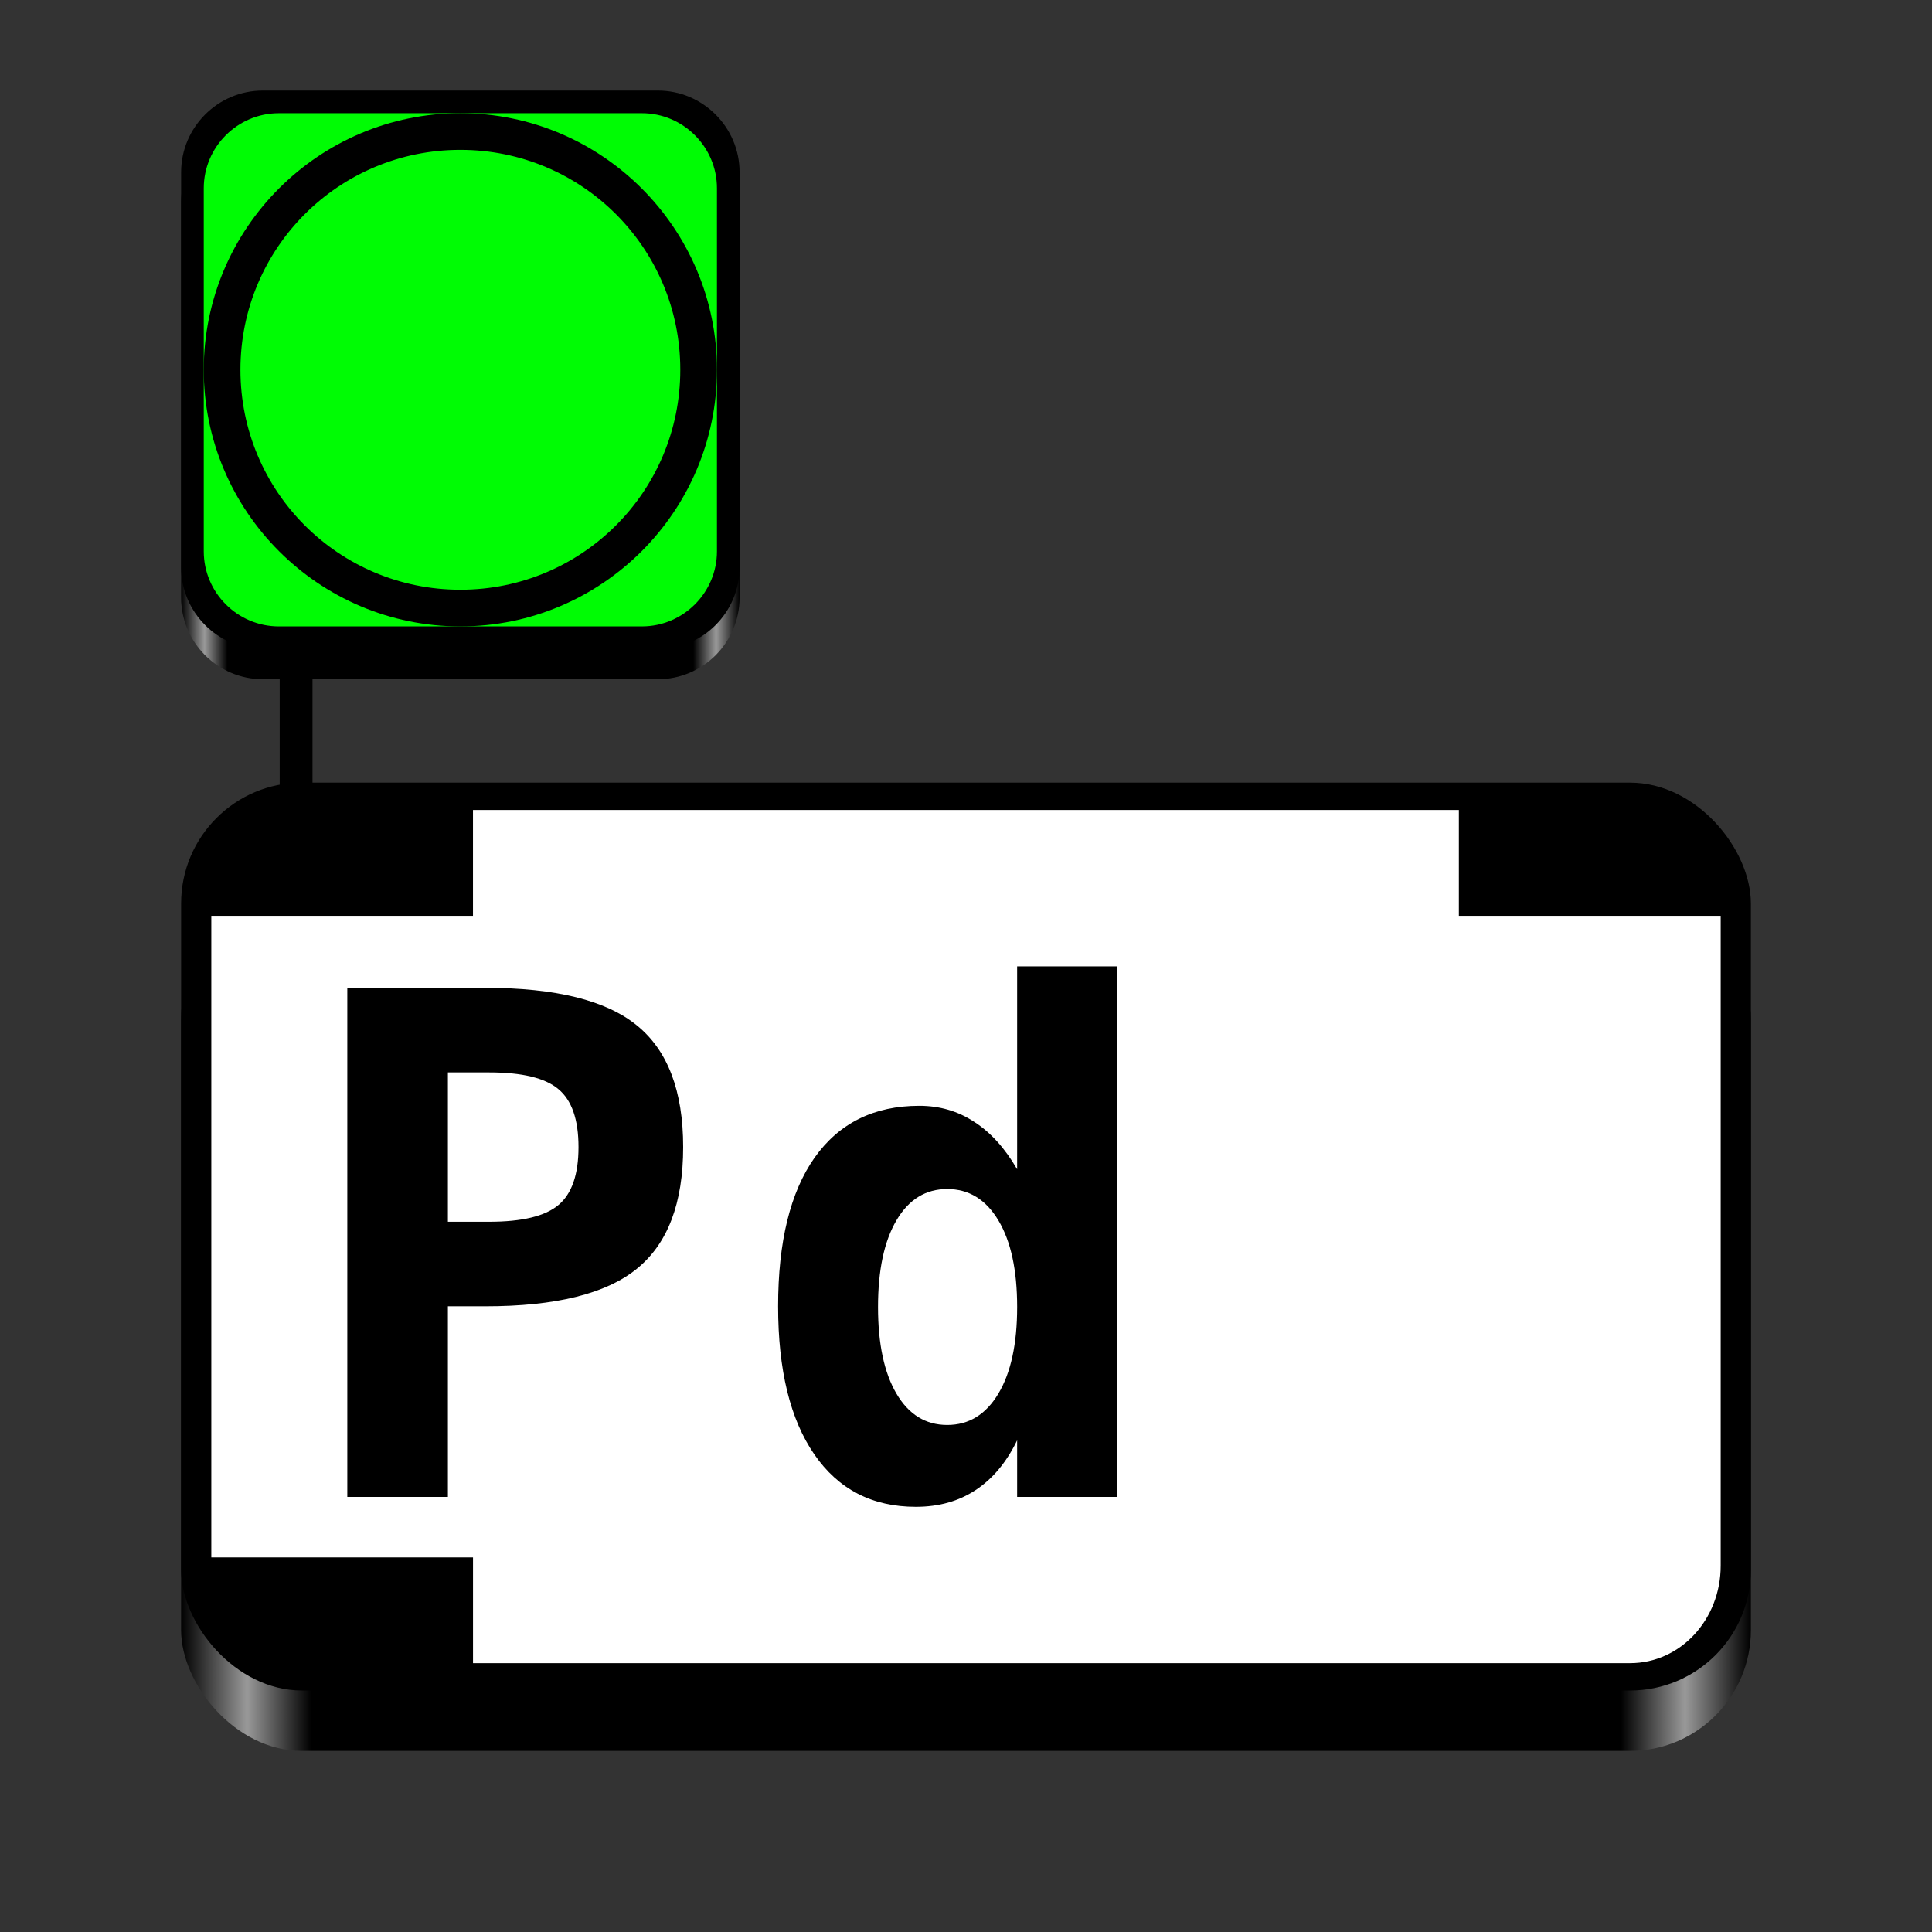 <?xml version="1.0" encoding="UTF-8" standalone="no"?>
<svg
   viewBox="0 0 128 128"
   style="display:inline;enable-background:new"
   version="1.0"
   id="svg11300"
   height="128"
   width="128"
   xmlns:xlink="http://www.w3.org/1999/xlink"
   xmlns="http://www.w3.org/2000/svg"
   xmlns:svg="http://www.w3.org/2000/svg"
   xmlns:rdf="http://www.w3.org/1999/02/22-rdf-syntax-ns#"
   xmlns:cc="http://creativecommons.org/ns#"
   xmlns:dc="http://purl.org/dc/elements/1.1/">
  <rect x="0" y="0" width="128" height="128" fill="#333333" stroke="none"/>
  <title
     id="title4162">Adwaita Icon Template</title>
  <defs
     id="defs3">
    <linearGradient
       id="linearGradient16">
      <stop
         style="stop-color:#000000;stop-opacity:1;"
         offset="0"
         id="stop11" />
      <stop
         id="stop12"
         offset="0.042"
         style="stop-color:#999999;stop-opacity:1;" />
      <stop
         style="stop-color:#000000;stop-opacity:1;"
         offset="0.083"
         id="stop13" />
      <stop
         id="stop14"
         offset="0.917"
         style="stop-color:#000000;stop-opacity:1;" />
      <stop
         style="stop-color:#999999;stop-opacity:1;"
         offset="0.958"
         id="stop15" />
      <stop
         style="stop-color:#000000;stop-opacity:1;"
         offset="1"
         id="stop16" />
    </linearGradient>
    <linearGradient
       xlink:href="#linearGradient16"
       id="linearGradient2"
       x1="12"
       y1="83.739"
       x2="116"
       y2="83.739"
       gradientUnits="userSpaceOnUse"
       gradientTransform="translate(0,4)" />
    <linearGradient
       xlink:href="#linearGradient16"
       id="linearGradient4"
       x1="12"
       y1="24.1"
       x2="49"
       y2="24.1"
       gradientUnits="userSpaceOnUse"
       gradientTransform="translate(0,2.4)" />
  </defs>
  <rect
     style="display:inline;fill:url(#linearGradient2);stroke:none;stroke-width:0.25;stroke-linecap:butt;stroke-linejoin:miter;stroke-miterlimit:4;stroke-dasharray:none;stroke-dashoffset:0;stroke-opacity:1;marker:none;marker-start:none;marker-mid:none;marker-end:none;paint-order:normal;enable-background:new"
     id="rect1"
     width="104"
     height="56.522"
     x="12"
     y="59.478"
     rx="8"
     ry="8" />
  <rect
     style="display:inline;fill:#000000;fill-opacity:1;stroke:none;stroke-width:0.25;stroke-linecap:butt;stroke-linejoin:miter;stroke-miterlimit:4;stroke-dasharray:none;stroke-dashoffset:0;stroke-opacity:1;marker:none;marker-start:none;marker-mid:none;marker-end:none;paint-order:normal;enable-background:new"
     id="rect1711"
     width="104"
     height="60.147"
     x="12"
     y="51.853"
     rx="8"
     ry="8" />
  <path
     id="rect2"
     style="display:inline;fill:#ffffff;fill-opacity:1;stroke:none;stroke-width:0.259;stroke-linecap:butt;stroke-linejoin:miter;stroke-miterlimit:4;stroke-dasharray:none;stroke-dashoffset:0;stroke-opacity:1;marker:none;marker-start:none;marker-mid:none;marker-end:none;paint-order:normal;enable-background:new"
     d="m 31.336,53.666 v 7.008 H 14 v 42.506 h 17.338 v 7.008 h 76.662 c 3.324,0 6,-2.88 6,-6.457 V 60.674 H 96.654 v -7.008 z" />
  <polyline
     transform="matrix(2.174,0,0,2.174,-213.001,-162.652)"
     points="107.0 94.0 107.0 99.0"
     id="l7fb48cc19700 cord"
     style="fill:none;stroke:#000000;stroke-width:1;stroke-linejoin:round" />
  <path
     id="path2"
     style="baseline-shift:baseline;display:inline;overflow:visible;vector-effect:none;fill:url(#linearGradient4);stroke-width:1.064;enable-background:accumulate;stop-color:#000000"
     d="M 17.41,8 C 14.432,8 12,10.434 12,13.412 V 39.588 C 12,42.566 14.432,45 17.41,45 H 43.59 C 46.568,45 49,42.566 49,39.588 V 13.412 C 49,10.434 46.568,8 43.59,8 Z" />
  <path
     id="path7"
     style="baseline-shift:baseline;display:inline;overflow:visible;vector-effect:none;fill:#000000;stroke-width:1.064;enable-background:accumulate;stop-color:#000000"
     d="M 17.41,6 C 14.432,6 12,8.434 12,11.412 V 37.588 C 12,40.566 14.432,43 17.41,43 H 43.59 C 46.568,43 49,40.566 49,37.588 V 11.412 C 49,8.434 46.568,6 43.59,6 Z" />
  <path
     id="path9"
     style="baseline-shift:baseline;display:inline;overflow:visible;vector-effect:none;fill:#00fc04;fill-opacity:1;stroke-width:0.978;enable-background:accumulate;stop-color:#000000"
     d="M 18.472,7.5 C 15.735,7.5 13.5,9.737 13.5,12.473 V 36.527 C 13.5,39.263 15.735,41.5 18.472,41.5 H 42.528 C 45.265,41.5 47.5,39.263 47.5,36.527 V 12.473 C 47.5,9.737 45.265,7.5 42.528,7.5 Z" />
  <path
     style="baseline-shift:baseline;display:inline;overflow:visible;vector-effect:none;stroke-width:1.117;enable-background:accumulate;stop-color:#000000"
     d="M 30.5,7.5 C 21.125,7.5 13.5,15.125 13.5,24.499 13.5,33.873 21.125,41.5 30.5,41.5 39.875,41.5 47.5,33.873 47.5,24.499 47.5,15.125 39.875,7.5 30.5,7.5 Z m 0,2.428 c 8.062,0 14.571,6.509 14.571,14.57 0,8.062 -6.509,14.573 -14.571,14.573 -8.062,0 -14.571,-6.511 -14.571,-14.573 0,-8.062 6.509,-14.57 14.571,-14.57 z"
     id="path11" />
  <path
     style="font-weight:bold;font-size:46.267px;line-height:125%;font-family:'DejaVu Sans Mono';-inkscape-font-specification:'DejaVu Sans Mono, Bold';letter-spacing:2.313px;stroke-width:0"
     d="m 29.674,71.049 v 9.895 h 2.734 q 3.276,0 4.586,-1.107 1.333,-1.107 1.333,-3.84 0,-2.734 -1.333,-3.84 -1.31,-1.107 -4.586,-1.107 z m -6.664,-5.603 h 9.149 q 6.981,0 10.03,2.485 3.072,2.485 3.072,8.065 0,5.58 -3.072,8.065 -3.05,2.485 -10.03,2.485 h -2.485 v 12.628 H 23.01 Z M 67.388,77.465 V 64.023 h 6.597 v 35.152 h -6.597 V 95.425 q -1.062,2.191 -2.756,3.298 -1.672,1.107 -3.953,1.107 -4.338,0 -6.732,-3.479 -2.395,-3.479 -2.395,-9.805 0,-6.416 2.417,-9.85 2.44,-3.434 6.935,-3.434 2.033,0 3.637,1.062 1.627,1.039 2.846,3.14 z m -9.217,9.127 q 0,3.66 1.22,5.738 1.22,2.078 3.366,2.078 2.146,0 3.389,-2.078 1.243,-2.078 1.243,-5.738 0,-3.66 -1.243,-5.738 -1.243,-2.078 -3.389,-2.078 -2.146,0 -3.366,2.078 -1.22,2.078 -1.22,5.738 z"
     id=".x7fb48cd26890.t7fb48cc1a7d0 obj text-6"
     aria-label="Pd" />
</svg>
